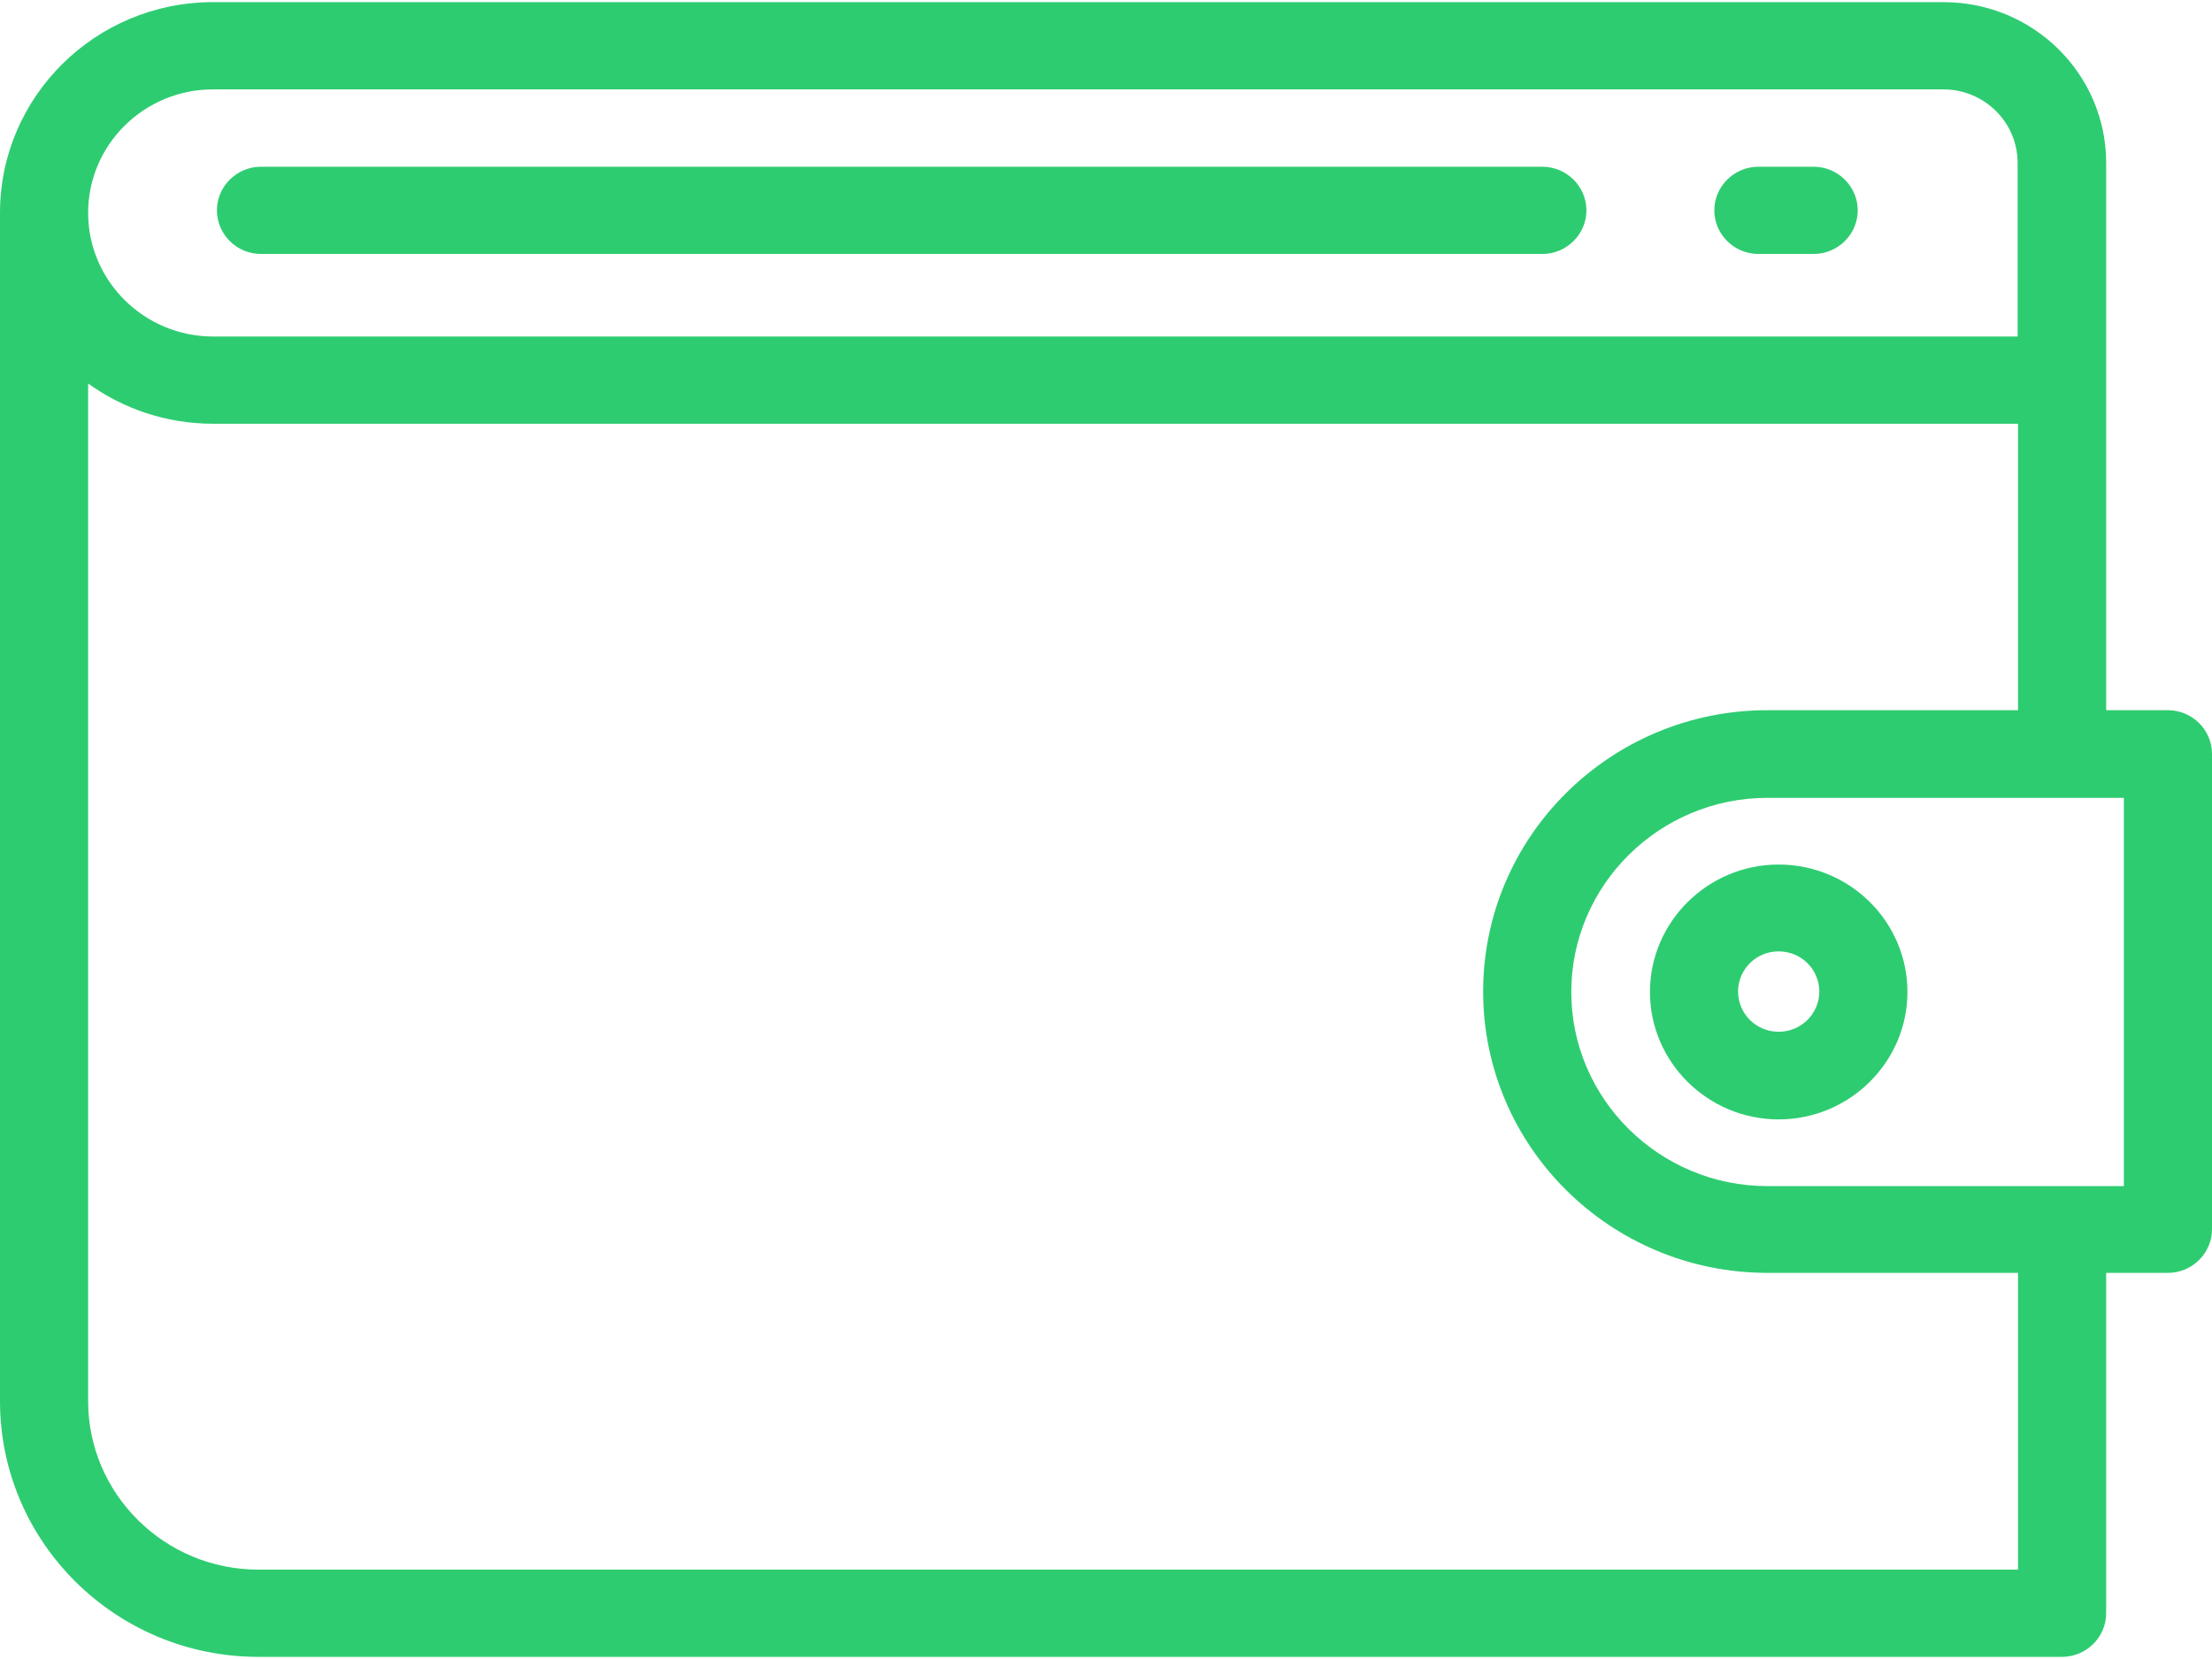 <?xml version="1.0" encoding="UTF-8"?>
<svg width="32px" height="24px" viewBox="0 0 32 24" version="1.1" xmlns="http://www.w3.org/2000/svg" xmlns:xlink="http://www.w3.org/1999/xlink">
    <!-- Generator: Sketch 52.4 (67378) - http://www.bohemiancoding.com/sketch -->
    <title>wallet</title>
    <desc>Created with Sketch.</desc>
    <g id="Page-1" stroke="none" stroke-width="1" fill="none" fill-rule="evenodd">
        <g id="dashboard" transform="translate(-1025, -233)" fill="#2ECC71">
            <g id="main" transform="translate(53, -2)">
                <g id="header" transform="translate(266, 21)">
                    <g id="tile-copy-2" transform="translate(466, 32)">
                        <g id="icon">
                            <g id="wallet" transform="translate(240, 182)">
                                <path d="M22.312,2.412 L3.775,2.412 C3.425,2.412 3.138,2.697 3.138,3.043 C3.138,3.39 3.425,3.674 3.775,3.674 L22.312,3.674 C22.663,3.674 22.95,3.39 22.95,3.043 C22.95,2.697 22.663,2.412 22.312,2.412 Z" id="Path"></path>
                                <path d="M26.238,2.412 L25.438,2.412 C25.087,2.412 24.8,2.697 24.8,3.043 C24.8,3.39 25.087,3.674 25.438,3.674 L26.238,3.674 C26.587,3.674 26.875,3.39 26.875,3.043 C26.875,2.697 26.587,2.412 26.238,2.412 Z" id="Path"></path>
                                <path d="M31.363,10.274 L30.469,10.274 L30.469,2.357 C30.469,1.07 29.413,0.031 28.119,0.031 L3.081,0.031 C1.381,0.031 0,1.398 0,3.08 C0,3.087 0,3.099 0,3.105 C0,3.111 0,3.111 0,3.118 L0,20.27 C0,22.311 1.675,23.969 3.737,23.969 L29.831,23.969 C30.181,23.969 30.469,23.685 30.469,23.338 L30.469,18.414 L31.363,18.414 C31.712,18.414 32,18.13 32,17.784 L32,10.905 C32,10.559 31.712,10.274 31.363,10.274 Z M3.081,1.293 L28.113,1.293 C28.706,1.293 29.188,1.769 29.188,2.357 L29.188,4.868 L3.081,4.868 C2.087,4.868 1.275,4.064 1.275,3.08 C1.275,2.091 2.087,1.293 3.081,1.293 Z M29.194,22.707 L3.737,22.707 C2.381,22.707 1.275,21.612 1.275,20.27 L1.275,5.548 C1.781,5.913 2.406,6.13 3.081,6.13 L29.194,6.13 L29.194,10.274 L25.569,10.274 C23.3,10.274 21.456,12.099 21.456,14.344 C21.456,16.59 23.3,18.414 25.569,18.414 L29.194,18.414 L29.194,22.707 Z M30.725,17.159 L25.569,17.159 C24.006,17.159 22.731,15.897 22.731,14.351 C22.731,12.804 24.006,11.542 25.569,11.542 L30.725,11.542 L30.725,17.159 Z" id="Shape" fill-rule="nonzero"></path>
                                <path d="M25.731,12.507 C24.706,12.507 23.869,13.336 23.869,14.351 C23.869,15.365 24.706,16.194 25.731,16.194 C26.756,16.194 27.594,15.365 27.594,14.351 C27.594,13.33 26.756,12.507 25.731,12.507 Z M25.731,14.926 C25.406,14.926 25.144,14.666 25.144,14.344 C25.144,14.023 25.406,13.763 25.731,13.763 C26.056,13.763 26.319,14.023 26.319,14.344 C26.319,14.666 26.056,14.926 25.731,14.926 Z" id="Shape" fill-rule="nonzero"></path>
                            </g>
                        </g>
                    </g>
                </g>
            </g>
        </g>
    </g>
</svg>